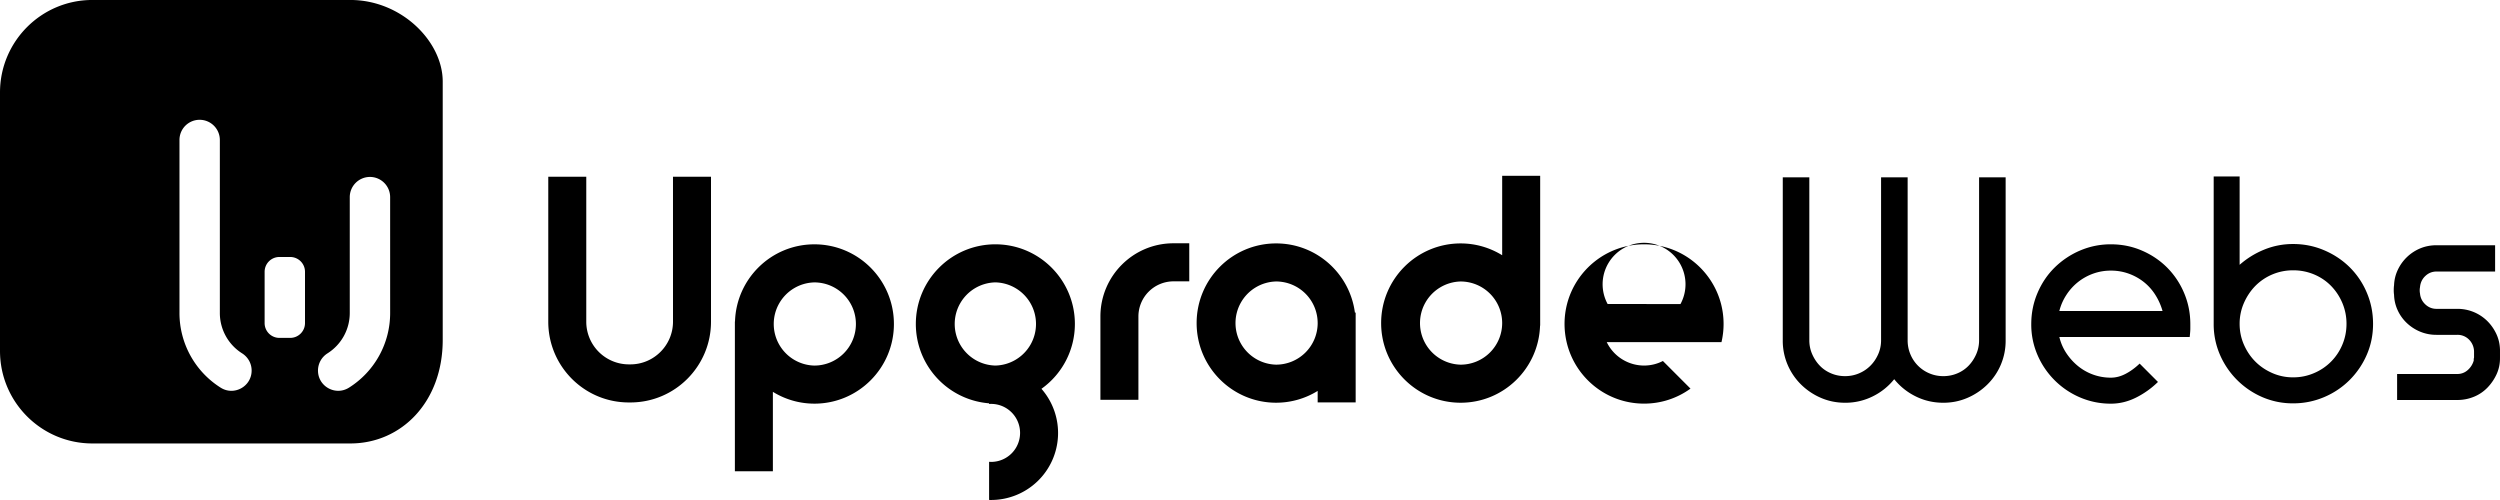 <svg xmlns="http://www.w3.org/2000/svg" width="230" height="46" viewBox="0 0 230 46"><g><g><path d="M61.915 16.26h3.497v13.338c0 4.101-3.322 7.428-7.416 7.428h-.143c-4.094 0-7.412-3.327-7.412-7.428V16.26h3.496v13.337a3.925 3.925 0 0 0 3.916 3.926h.143c2.16 0 3.92-1.762 3.92-3.926zM82.24 29.807c0 4.047-3.275 7.329-7.315 7.329a7.256 7.256 0 0 1-3.82-1.088v7.309h-3.496V29.575h.012c.122-3.94 3.341-7.097 7.304-7.097 4.04 0 7.315 3.28 7.315 7.328zm-3.496 0a3.827 3.827 0 0 0-3.82-3.826 3.827 3.827 0 0 0 0 7.652 3.827 3.827 0 0 0 3.82-3.826zM138.2 16.174h3.496v13.78h-.011c-.123 3.94-3.342 7.097-7.304 7.097-4.04 0-7.316-3.28-7.316-7.327 0-4.048 3.275-7.329 7.316-7.329 1.401 0 2.706.402 3.819 1.087zm0 13.55v-.002a3.826 3.826 0 0 0-3.82-3.825 3.827 3.827 0 0 0 0 7.652 3.827 3.827 0 0 0 3.82-3.825zM95.813 35.77a6.164 6.164 0 0 1-4.634 10.228c-.06 0-.122 0-.182-.004v-3.51c.06.008.12.011.182.011a2.668 2.668 0 0 0 0-5.337c-.063 0-.122.004-.182.01v-.063a7.32 7.32 0 0 1-6.74-7.3c0-4.047 3.276-7.328 7.316-7.328s7.316 3.28 7.316 7.328a7.318 7.318 0 0 1-3.076 5.965zm-4.24-2.139a3.827 3.827 0 0 0 0-7.652 3.827 3.827 0 0 0 0 7.652zm33.078-4.874h.07v8.263h-3.496v-1.056a7.268 7.268 0 0 1-3.819 1.086c-4.04 0-7.316-3.28-7.316-7.327 0-4.048 3.276-7.329 7.316-7.329 3.713 0 6.772 2.773 7.245 6.363zm-3.426.966a3.827 3.827 0 0 0-3.819-3.827 3.827 3.827 0 0 0 0 7.652 3.827 3.827 0 0 0 3.82-3.825zm26.594 1.75a3.822 3.822 0 0 0 3.433 2.158c.622 0 1.213-.15 1.734-.42l2.539 2.542a7.262 7.262 0 0 1-4.273 1.38c-3.465 0-6.37-2.416-7.122-5.66a7.374 7.374 0 0 1 .038-3.502c.815-3.159 3.679-5.495 7.084-5.495 3.409 0 6.272 2.336 7.087 5.495a7.374 7.374 0 0 1 .038 3.503zm6.786-3.502a3.813 3.813 0 1 0-6.702 0zm-46.644-5.59h1.451v3.503h-1.45a3.233 3.233 0 0 0-3.228 3.233v7.666h-3.496v-7.666c0-3.72 3.01-6.735 6.723-6.735zm56.054-6.066h2.443v14.997c0 .45.089.877.267 1.28.178.403.412.756.702 1.055.29.301.637.535 1.04.704.402.169.828.253 1.278.253.45 0 .875-.084 1.278-.253a3.237 3.237 0 0 0 1.053-.704c.3-.3.538-.652.716-1.055a3.14 3.14 0 0 0 .267-1.28V16.316h2.444v14.997c0 .45.084.877.253 1.28a3.238 3.238 0 0 0 1.755 1.759c.402.169.829.253 1.278.253.45 0 .875-.084 1.278-.253a3.075 3.075 0 0 0 1.04-.704c.29-.3.524-.652.702-1.055.177-.403.267-.83.267-1.28V16.316h2.443v14.997a5.626 5.626 0 0 1-1.685 4.065 5.924 5.924 0 0 1-1.826 1.224c-.693.3-1.432.451-2.219.451-.917 0-1.77-.197-2.556-.591a5.807 5.807 0 0 1-1.966-1.576 5.802 5.802 0 0 1-1.966 1.576 5.63 5.63 0 0 1-2.556.591c-.787 0-1.527-.15-2.22-.45a5.923 5.923 0 0 1-1.825-1.225 5.657 5.657 0 0 1-1.236-1.814 5.618 5.618 0 0 1-.45-2.25zm30.192 20.822a7.116 7.116 0 0 1-2.851-.577 7.422 7.422 0 0 1-3.904-3.898 7.034 7.034 0 0 1-.576-2.841c0-1.014.192-1.97.576-2.87.383-.901.908-1.679 1.573-2.335a7.542 7.542 0 0 1 2.33-1.562 7.115 7.115 0 0 1 2.852-.577c1.011 0 1.961.193 2.851.577.89.384 1.662.906 2.317 1.562a7.341 7.341 0 0 1 1.56 2.334c.383.901.575 1.857.575 2.87v.422c0 .151-.019.404-.056.76H189.46c.13.545.346 1.041.646 1.492.3.45.655.844 1.067 1.181a4.76 4.76 0 0 0 3.034 1.07c.45 0 .899-.117 1.348-.352.45-.235.88-.549 1.292-.943l1.686 1.689a8.002 8.002 0 0 1-2.037 1.449c-.74.366-1.503.549-2.289.549zm4.747-8.527a5.678 5.678 0 0 0-.66-1.476 4.716 4.716 0 0 0-1.054-1.182 4.927 4.927 0 0 0-1.39-.774 4.776 4.776 0 0 0-1.643-.281 4.77 4.77 0 0 0-1.643.28 4.918 4.918 0 0 0-1.39.775 4.946 4.946 0 0 0-1.068 1.182c-.3.46-.515.952-.646 1.476zm12.008-6.161c1.01 0 1.966.192 2.865.577.899.384 1.68.905 2.345 1.561a7.235 7.235 0 0 1 1.573 2.336c.384.9.576 1.857.576 2.87 0 1.012-.192 1.96-.576 2.842a7.477 7.477 0 0 1-1.573 2.32 7.384 7.384 0 0 1-2.345 1.576 7.214 7.214 0 0 1-2.865.577 7.016 7.016 0 0 1-2.837-.577 7.466 7.466 0 0 1-3.89-3.896 7.04 7.04 0 0 1-.576-2.842V16.232h2.387v8.131a7.887 7.887 0 0 1 2.247-1.393 6.946 6.946 0 0 1 2.669-.52zm0 2.42a4.854 4.854 0 0 0-3.47 1.434c-.44.45-.79.976-1.053 1.576a4.727 4.727 0 0 0-.393 1.914c0 .675.131 1.313.393 1.913.263.6.614 1.121 1.054 1.562.44.44.96.792 1.559 1.054a4.698 4.698 0 0 0 1.91.394 4.77 4.77 0 0 0 1.938-.394 4.847 4.847 0 0 0 2.598-2.617c.253-.6.38-1.237.38-1.912a4.88 4.88 0 0 0-.38-1.914c-.253-.6-.6-1.125-1.04-1.576-.44-.45-.959-.801-1.558-1.054a4.928 4.928 0 0 0-1.938-.38zm13.196 5.936a3.856 3.856 0 0 1-1.475-.28 4.029 4.029 0 0 1-1.222-.775 3.787 3.787 0 0 1-.857-1.168 3.648 3.648 0 0 1-.351-1.463 2.766 2.766 0 0 1-.028-.436c0-.178.01-.323.028-.436.019-.506.136-.985.351-1.435a3.97 3.97 0 0 1 2.079-1.97c.459-.186.95-.28 1.475-.28h5.392v2.419h-5.392c-.394 0-.736.136-1.026.409-.29.272-.454.614-.491 1.026a1.548 1.548 0 0 0 0 .59c.037.395.2.728.491 1 .29.272.632.408 1.026.408h1.938a3.89 3.89 0 0 1 2.71 1.097c.347.338.627.731.843 1.182.215.45.332.938.35 1.463v.788a3.5 3.5 0 0 1-.322 1.505 4.45 4.45 0 0 1-.843 1.224 3.635 3.635 0 0 1-1.236.83 3.975 3.975 0 0 1-1.53.296h-5.534v-2.392h5.533a1.4 1.4 0 0 0 .97-.366 1.8 1.8 0 0 0 .547-.872v-.113c0-.037.005-.07.014-.098a.307.307 0 0 0 .014-.098v-.535a1.576 1.576 0 0 0-.463-1.083 1.469 1.469 0 0 0-1.082-.437zM40.73 7.502v23.774c0 5.712-3.804 9.522-8.498 9.522H8.498C3.804 40.798 0 36.988 0 32.285V8.511C0 3.81 3.804-.002 8.498-.002h23.734c4.694 0 8.498 3.81 8.498 7.504zM23.15 34.09c0-.321-.082-.63-.233-.902a1.892 1.892 0 0 0-.641-.679 4.387 4.387 0 0 1-2.05-3.715V12.876a1.86 1.86 0 0 0-3.17-1.315 1.858 1.858 0 0 0-.544 1.315v15.918a8.114 8.114 0 0 0 3.79 6.872c1.236.781 2.848-.111 2.848-1.576zm4.91-9.084a1.36 1.36 0 0 0-1.36-1.363h-.995c-.752 0-1.36.61-1.36 1.363v4.719a1.36 1.36 0 0 0 1.36 1.361h.995c.752 0 1.36-.61 1.36-1.361zm7.833-6.868a1.86 1.86 0 0 0-1.857-1.86 1.86 1.86 0 0 0-1.858 1.86v10.656a4.387 4.387 0 0 1-2.049 3.715 1.873 1.873 0 0 0-.874 1.581c0 1.092.894 1.864 1.864 1.864.33 0 .668-.09.985-.288a8.102 8.102 0 0 0 3.79-6.872z"/></g></g></svg>